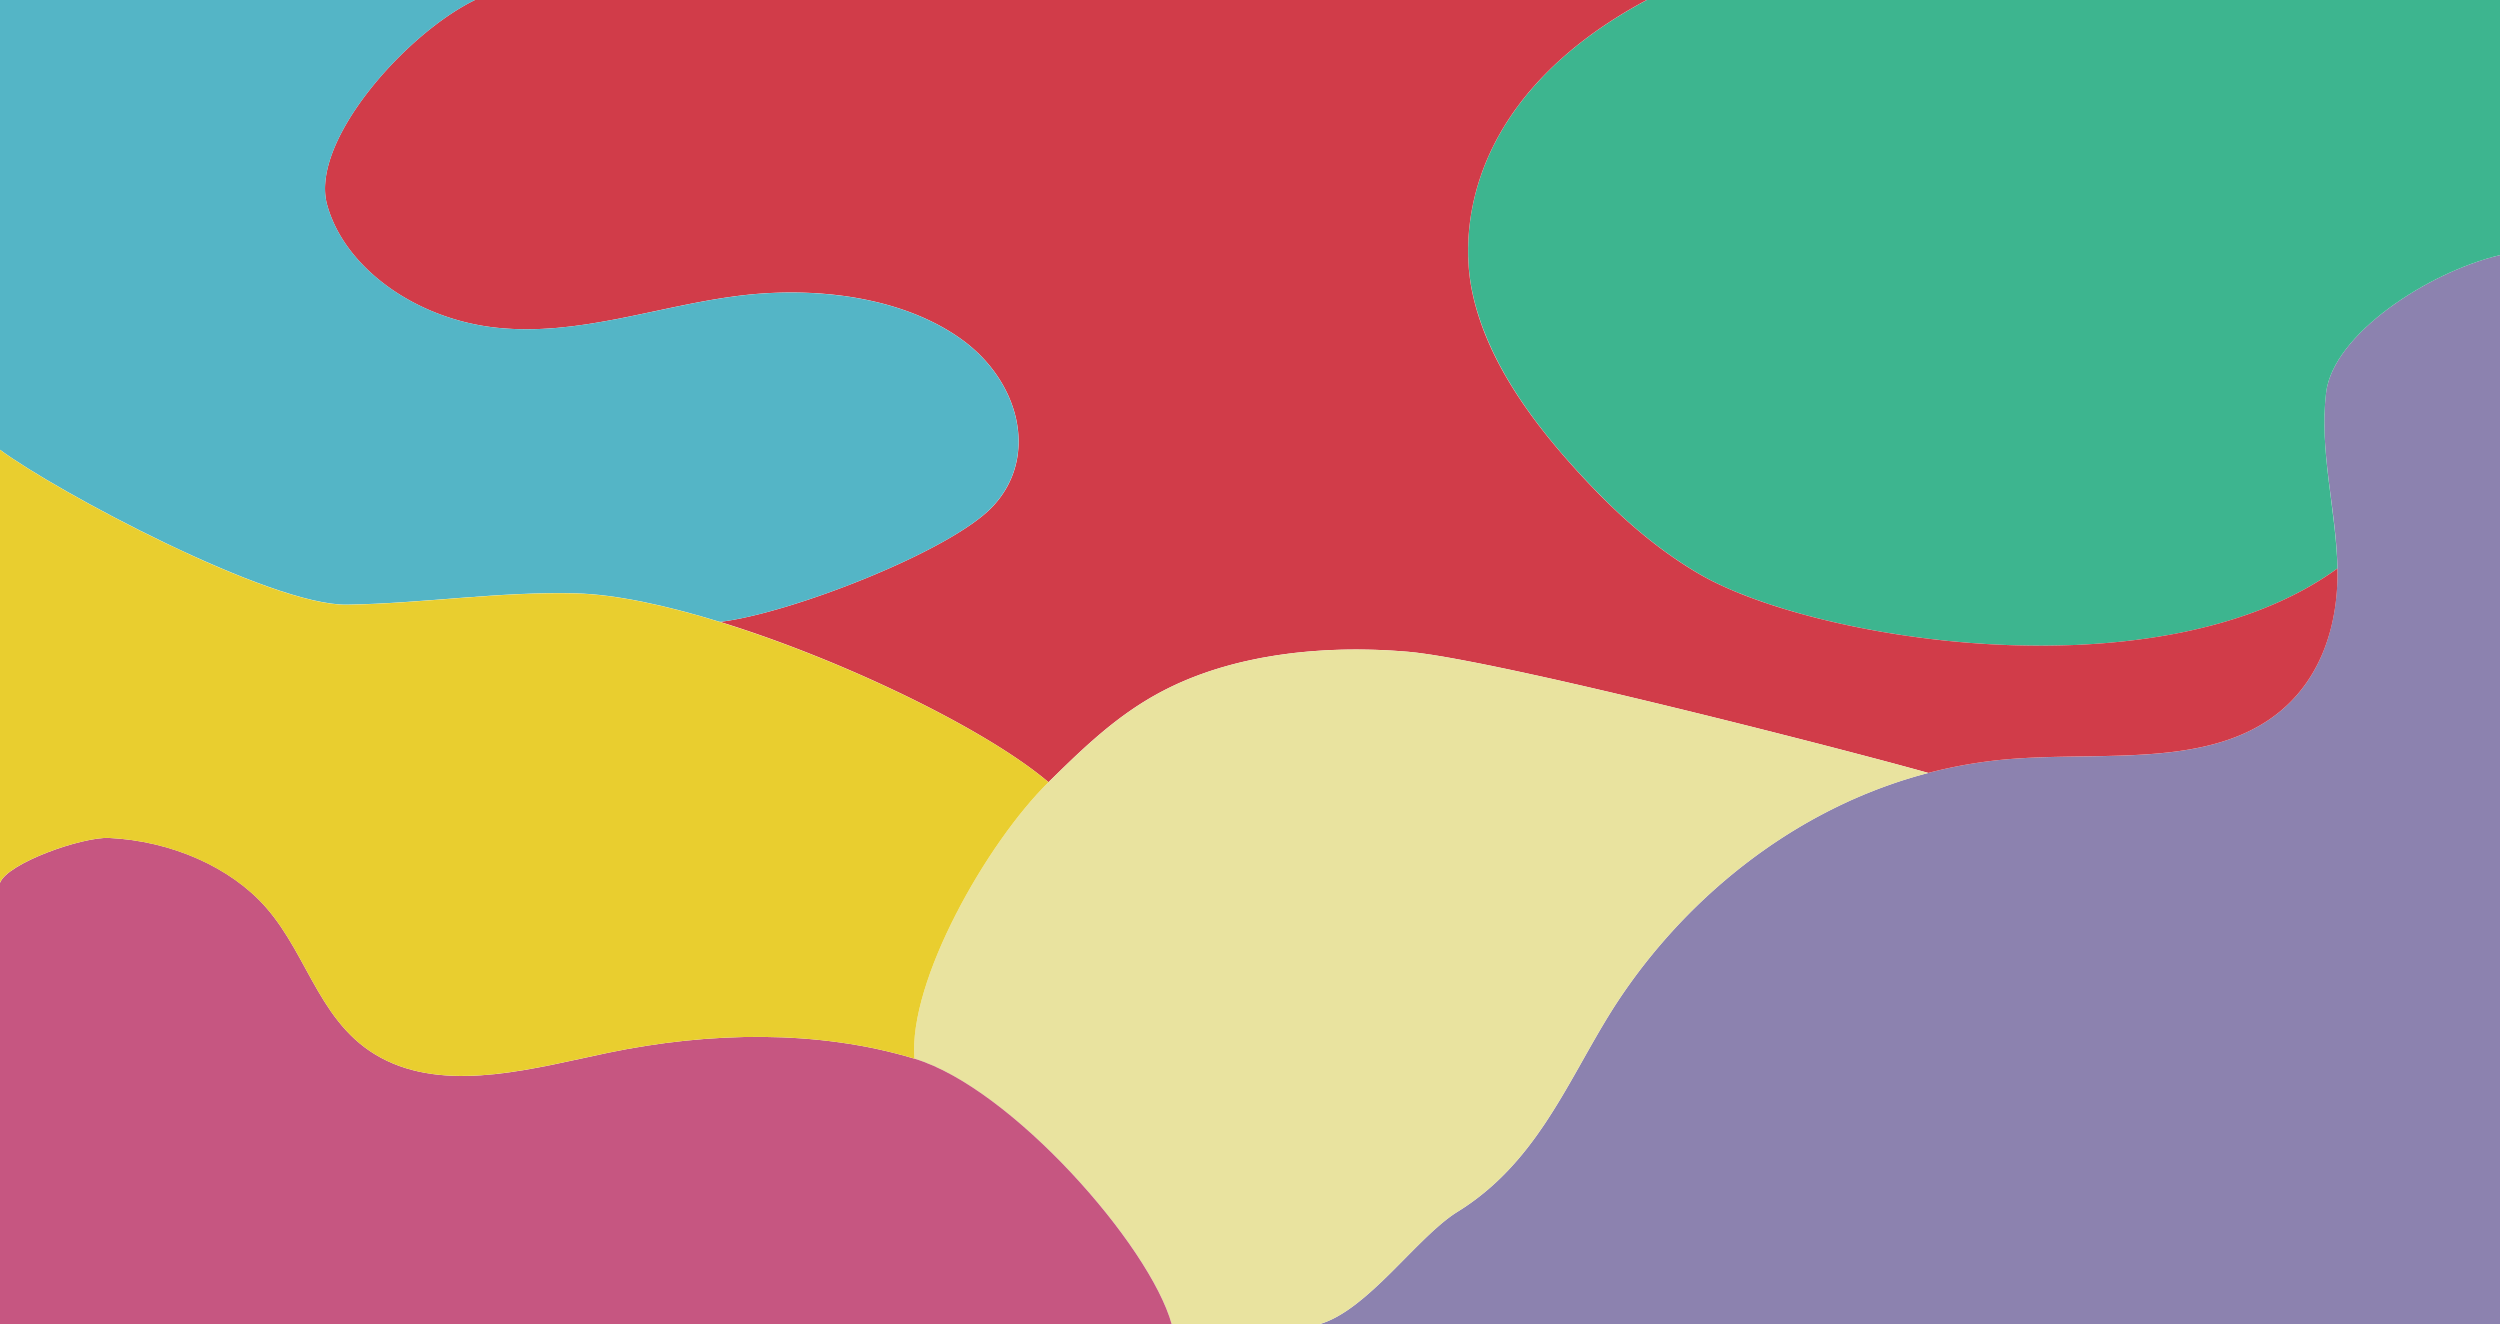 <svg xmlns="http://www.w3.org/2000/svg" viewBox="0 0 687.9 364.4"><defs><style>.cls-1{fill:#8c82af;}.cls-2{fill:#3db58f;}.cls-3{fill:#d13c49;}.cls-4{fill:#e9e39f;}.cls-5{fill:#c65681;}.cls-6{fill:#54b5c6;}.cls-7{fill:#e9ce2f;}</style></defs><title>アセット 2</title><g id="レイヤー_2" data-name="レイヤー 2"><g id="レイヤー_1-2" data-name="レイヤー 1"><path class="cls-1" d="M530.84,212.93a130.12,130.12,0,0,1,21.73-3.76c23.58-2,49.92,1.8,69.14-9.1,16.73-9.47,22-27.24,21.71-43.41s-5.07-32.27-3.12-48.37,28.09-33.17,47.85-37.84v294.2h-325c13.39-3.72,27-24.11,38.2-31,21-13,29.58-34.28,41.08-53.18C460.59,250.6,491.62,223.16,530.84,212.93Z" transform="translate(-0.25 -0.25)"/><path class="cls-2" d="M688.15.25v70.2c-19.76,4.67-45.91,21.75-47.85,37.84s2.77,32.21,3.12,48.37c-48.62,35.35-144.06,20-175.63,1.51-12.94-7.58-23.51-17.38-32.94-27.66-13.79-15-25.61-31.66-29.48-49.92s-.29-54.47,48-80.34Z" transform="translate(-0.25 -0.25)"/><path class="cls-3" d="M643.42,156.66c.34,16.17-5,33.94-21.71,43.41-19.22,10.9-45.56,7.06-69.14,9.1a130.12,130.12,0,0,0-21.73,3.76c-22.44-6.32-119.64-31.36-143.34-33.36s-48.87.77-68.45,11.42c-12,6.51-21.22,15.56-30.3,24.49-16.82-14.35-56.09-33.53-90.39-44.12,19.31-2.27,63.36-19.39,75-31.69,12.9-13.67,7.43-34.57-8.55-46.07s-39.6-14.64-61-12c-22.49,2.77-44.41,11.25-67,8.81C114.42,88,94.93,73.8,90.24,56.51S111.76,9.59,130.94.25h322.4c-48.26,25.87-51.83,62.1-48,80.34s15.69,34.91,29.48,49.92c9.43,10.28,20,20.08,32.94,27.66C499.36,176.64,594.8,192,643.42,156.66Z" transform="translate(-0.25 -0.25)"/><path class="cls-4" d="M530.84,212.93c-39.22,10.23-70.25,37.67-88.41,67.54-11.5,18.9-20.1,40.22-41.08,53.18-11.16,6.89-24.81,27.28-38.2,31H322.66c-6-21.84-44.18-65-70.79-73.09-1.73-21.36,19.86-59.34,36.88-76.08,9.08-8.93,18.33-18,30.3-24.49,19.58-10.65,44.75-13.42,68.45-11.42S508.4,206.61,530.84,212.93Z" transform="translate(-0.25 -0.25)"/><path class="cls-5" d="M322.66,364.65H.25V243.18c2.11-5.49,22.68-12.7,30-12.36,17.06.8,33.45,8,43.15,19.07,12.17,13.83,15,33.54,33.34,42.26,17.93,8.53,40.7,2,61-2.25,27.58-5.71,57.55-6.4,84.15,1.66S316.62,342.81,322.66,364.65Z" transform="translate(-0.25 -0.25)"/><path class="cls-6" d="M264.78,93.6c16,11.5,21.45,32.4,8.55,46.07-11.61,12.3-55.66,29.42-75,31.69-14.86-4.59-28.78-7.57-39.55-7.85-21.06-.55-42,2.78-63.06,3.11S15.52,135.34.25,124V.25H130.94c-19.18,9.34-45.39,39-40.7,56.26S114.42,88,136.78,90.42c22.55,2.44,44.47-6,67-8.81C225.18,79,248.79,82.1,264.78,93.6Z" transform="translate(-0.25 -0.25)"/><path class="cls-7" d="M288.75,215.48c-17,16.74-38.61,54.72-36.88,76.08-26.6-8.06-56.57-7.37-84.15-1.66-20.28,4.2-43,10.78-61,2.25-18.33-8.72-21.17-28.43-33.34-42.26-9.7-11-26.09-18.27-43.15-19.07-7.32-.34-27.89,6.87-30,12.36V124c15.27,11.38,74.43,43,95.5,42.66s42-3.66,63.06-3.11c10.77.28,24.69,3.26,39.55,7.85C232.66,182,271.93,201.13,288.75,215.48Z" transform="translate(-0.25 -0.25)"/></g></g></svg>